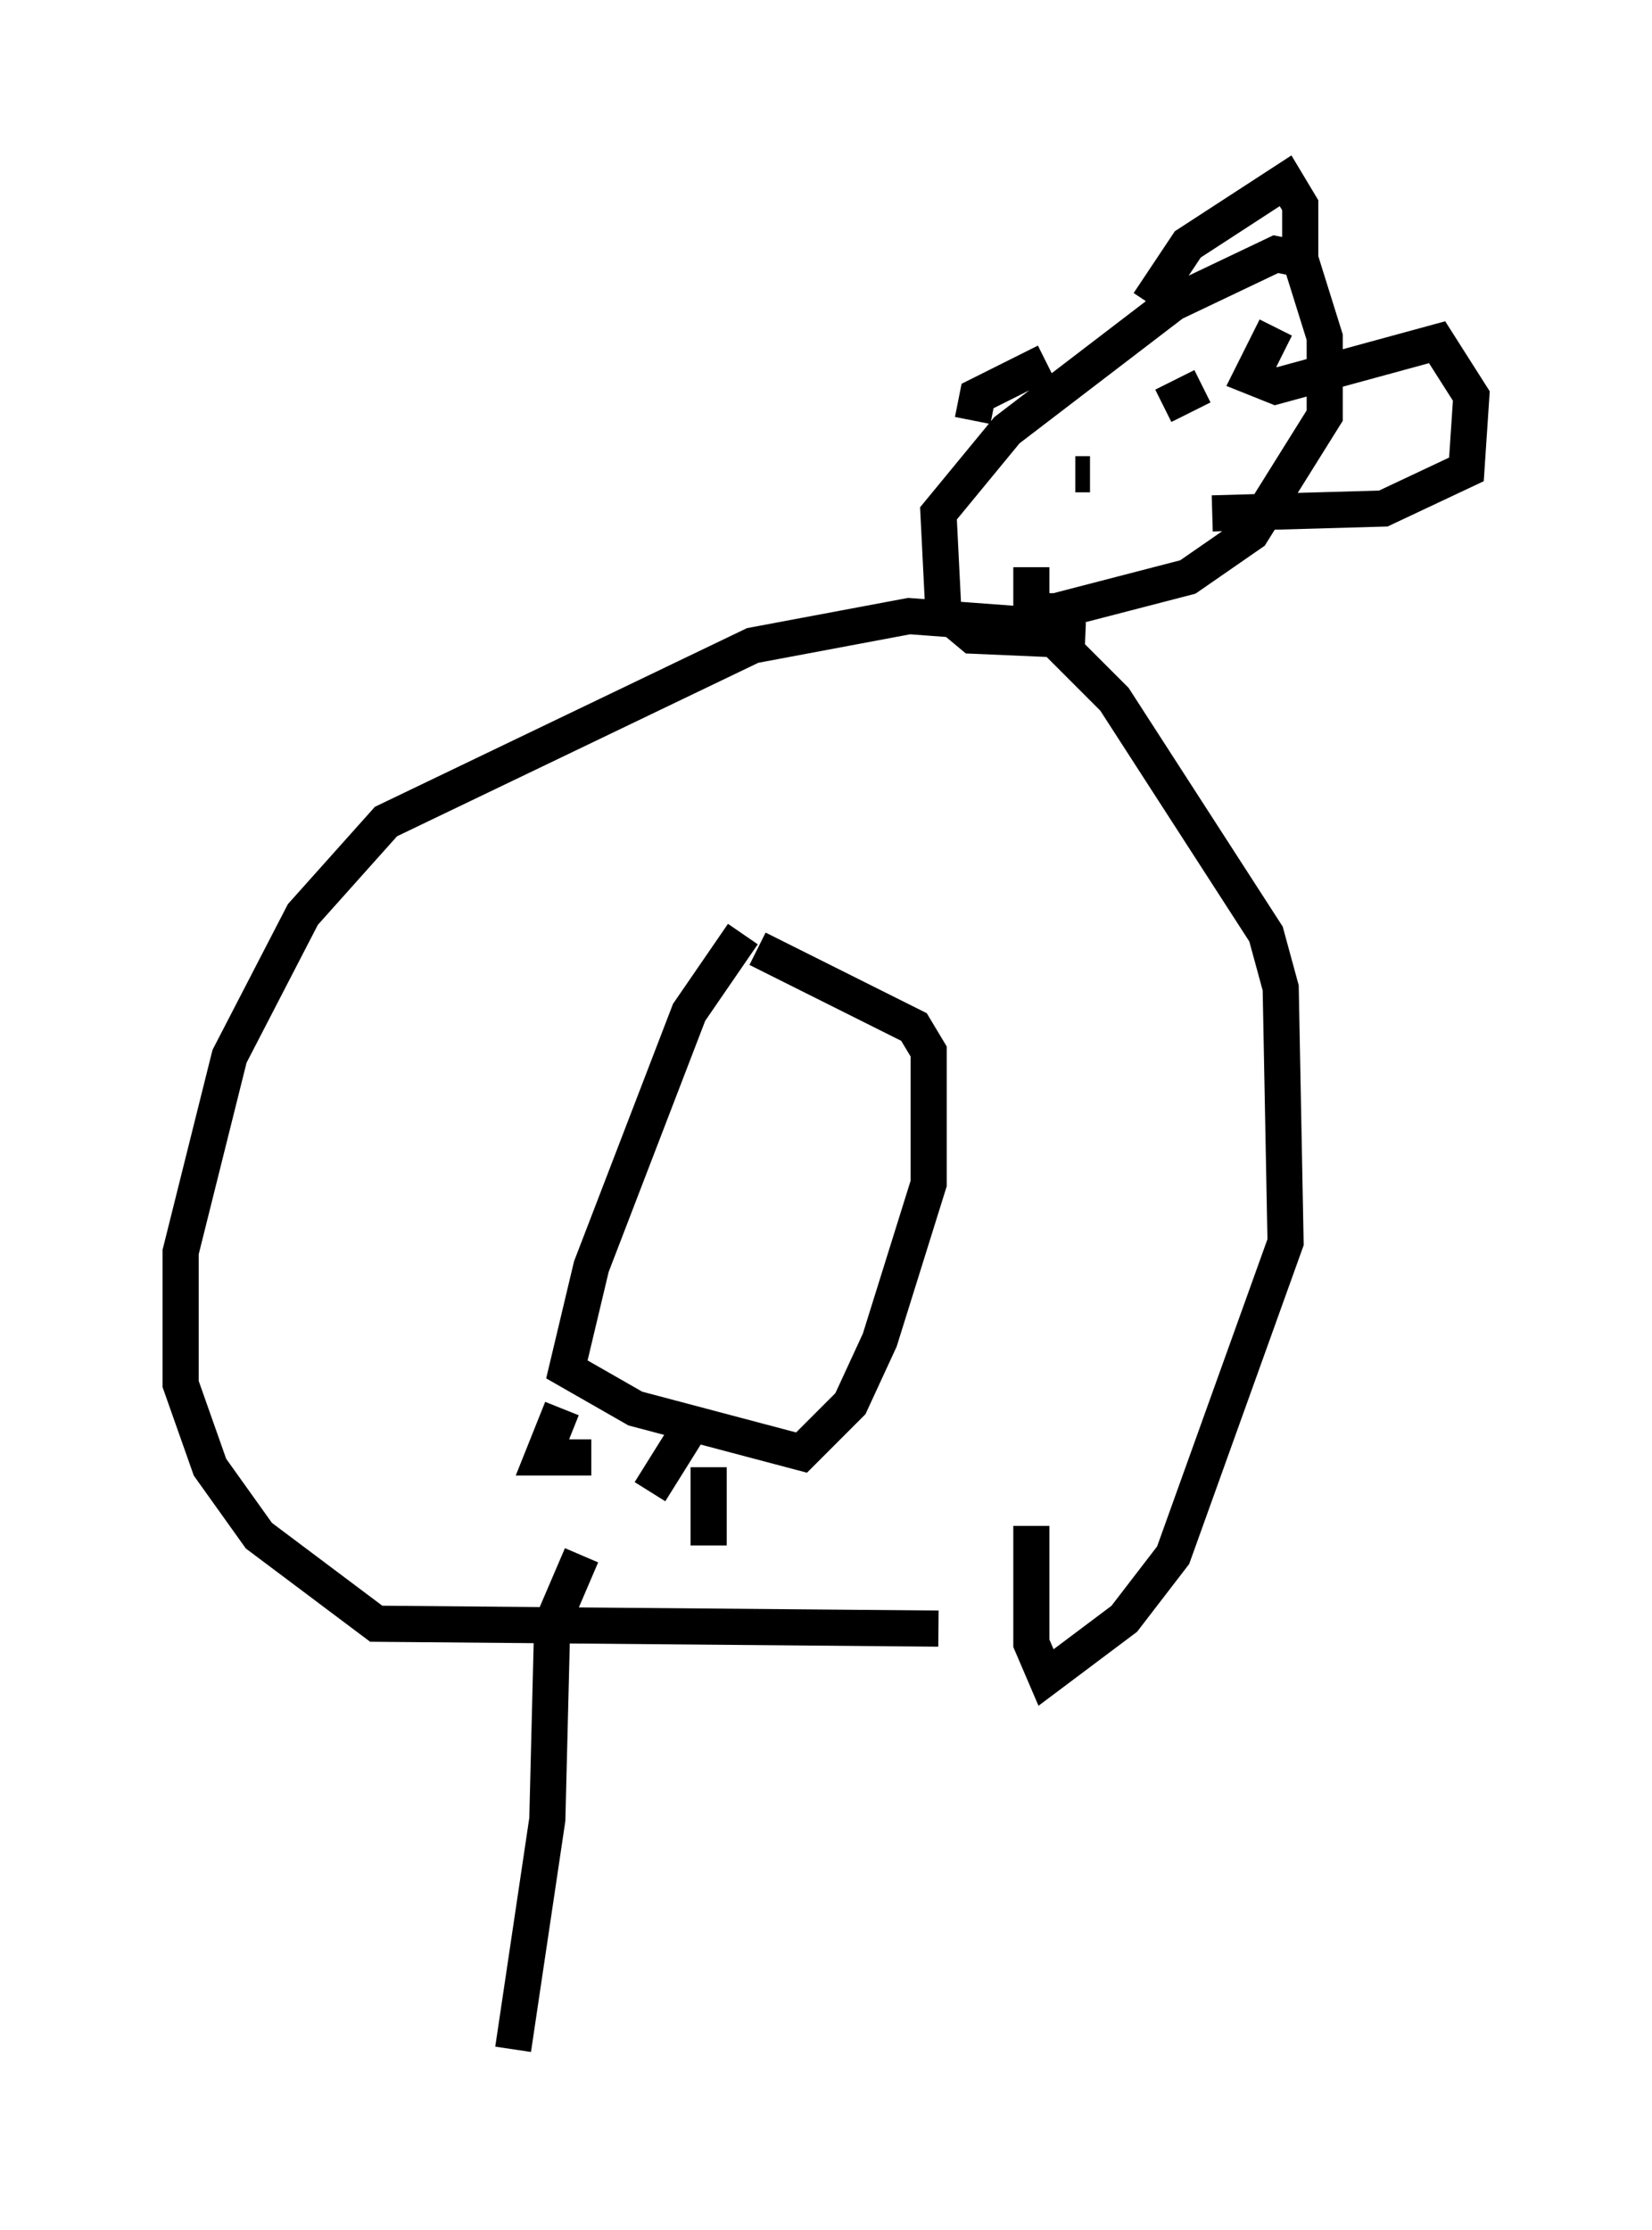 <?xml version="1.0" encoding="utf-8" ?>
<svg baseProfile="full" height="61.691" version="1.1" width="45.724" xmlns="http://www.w3.org/2000/svg" xmlns:ev="http://www.w3.org/2001/xml-events" xmlns:xlink="http://www.w3.org/1999/xlink"><defs /><rect fill="white" height="61.691" width="45.724" x="0" y="0" /><path d="M32.063, 44.242 m-6.089, 0.812 l-15.561, -0.135 -3.248, -2.436 l-1.353, -1.894 -0.812, -2.3 l0.0, -3.654 1.353, -5.413 l2.03, -3.924 2.3, -2.571 l10.149, -4.871 4.33, -0.812 l3.654, 0.271 2.03, 2.03 l4.195, 6.495 0.406, 1.488 l0.135, 7.036 -3.112, 8.66 l-1.353, 1.759 -2.165, 1.624 l-0.406, -0.947 0.0, -3.248 m1.488, -24.492 l-3.112, -0.135 -0.812, -0.677 l-0.135, -2.706 1.894, -2.3 l4.601, -3.518 2.842, -1.353 l0.677, 0.135 0.677, 2.165 l0.0, 2.165 -2.03, 3.248 l-1.759, 1.218 -3.654, 0.947 l-0.677, 0.0 0.0, -1.218 m-1.624, -4.059 l0.135, -0.677 1.894, -0.947 m2.842, -1.624 l1.083, -1.624 2.706, -1.759 l0.406, 0.677 0.0, 1.624 m-0.677, 1.759 l-0.677, 1.353 0.677, 0.271 l4.465, -1.218 0.947, 1.488 l-0.135, 2.03 -2.3, 1.083 l-4.736, 0.135 m-3.789, -1.083 l0.406, 0.0 m2.842, -1.894 l0.0, 0.0 m-1.083, -1.083 l0.0, 0.0 m0.135, 1.083 l0.0, 0.0 m0.135, 0.0 l1.083, -0.541 m-12.72, 15.155 l-1.488, 2.165 -2.706, 7.036 l-0.677, 2.842 1.894, 1.083 l4.601, 1.218 1.353, -1.353 l0.812, -1.759 1.353, -4.33 l0.0, -3.654 -0.406, -0.677 l-4.33, -2.165 m-5.413, 12.72 l-0.541, 1.353 1.353, 0.0 m2.977, -1.218 l-1.353, 2.165 m1.624, -0.677 l0.0, 2.165 m-3.518, 0.271 l-0.812, 1.894 -0.135, 5.413 l-0.947, 6.36 " fill="none" stroke="black" stroke-width="1" /></svg>